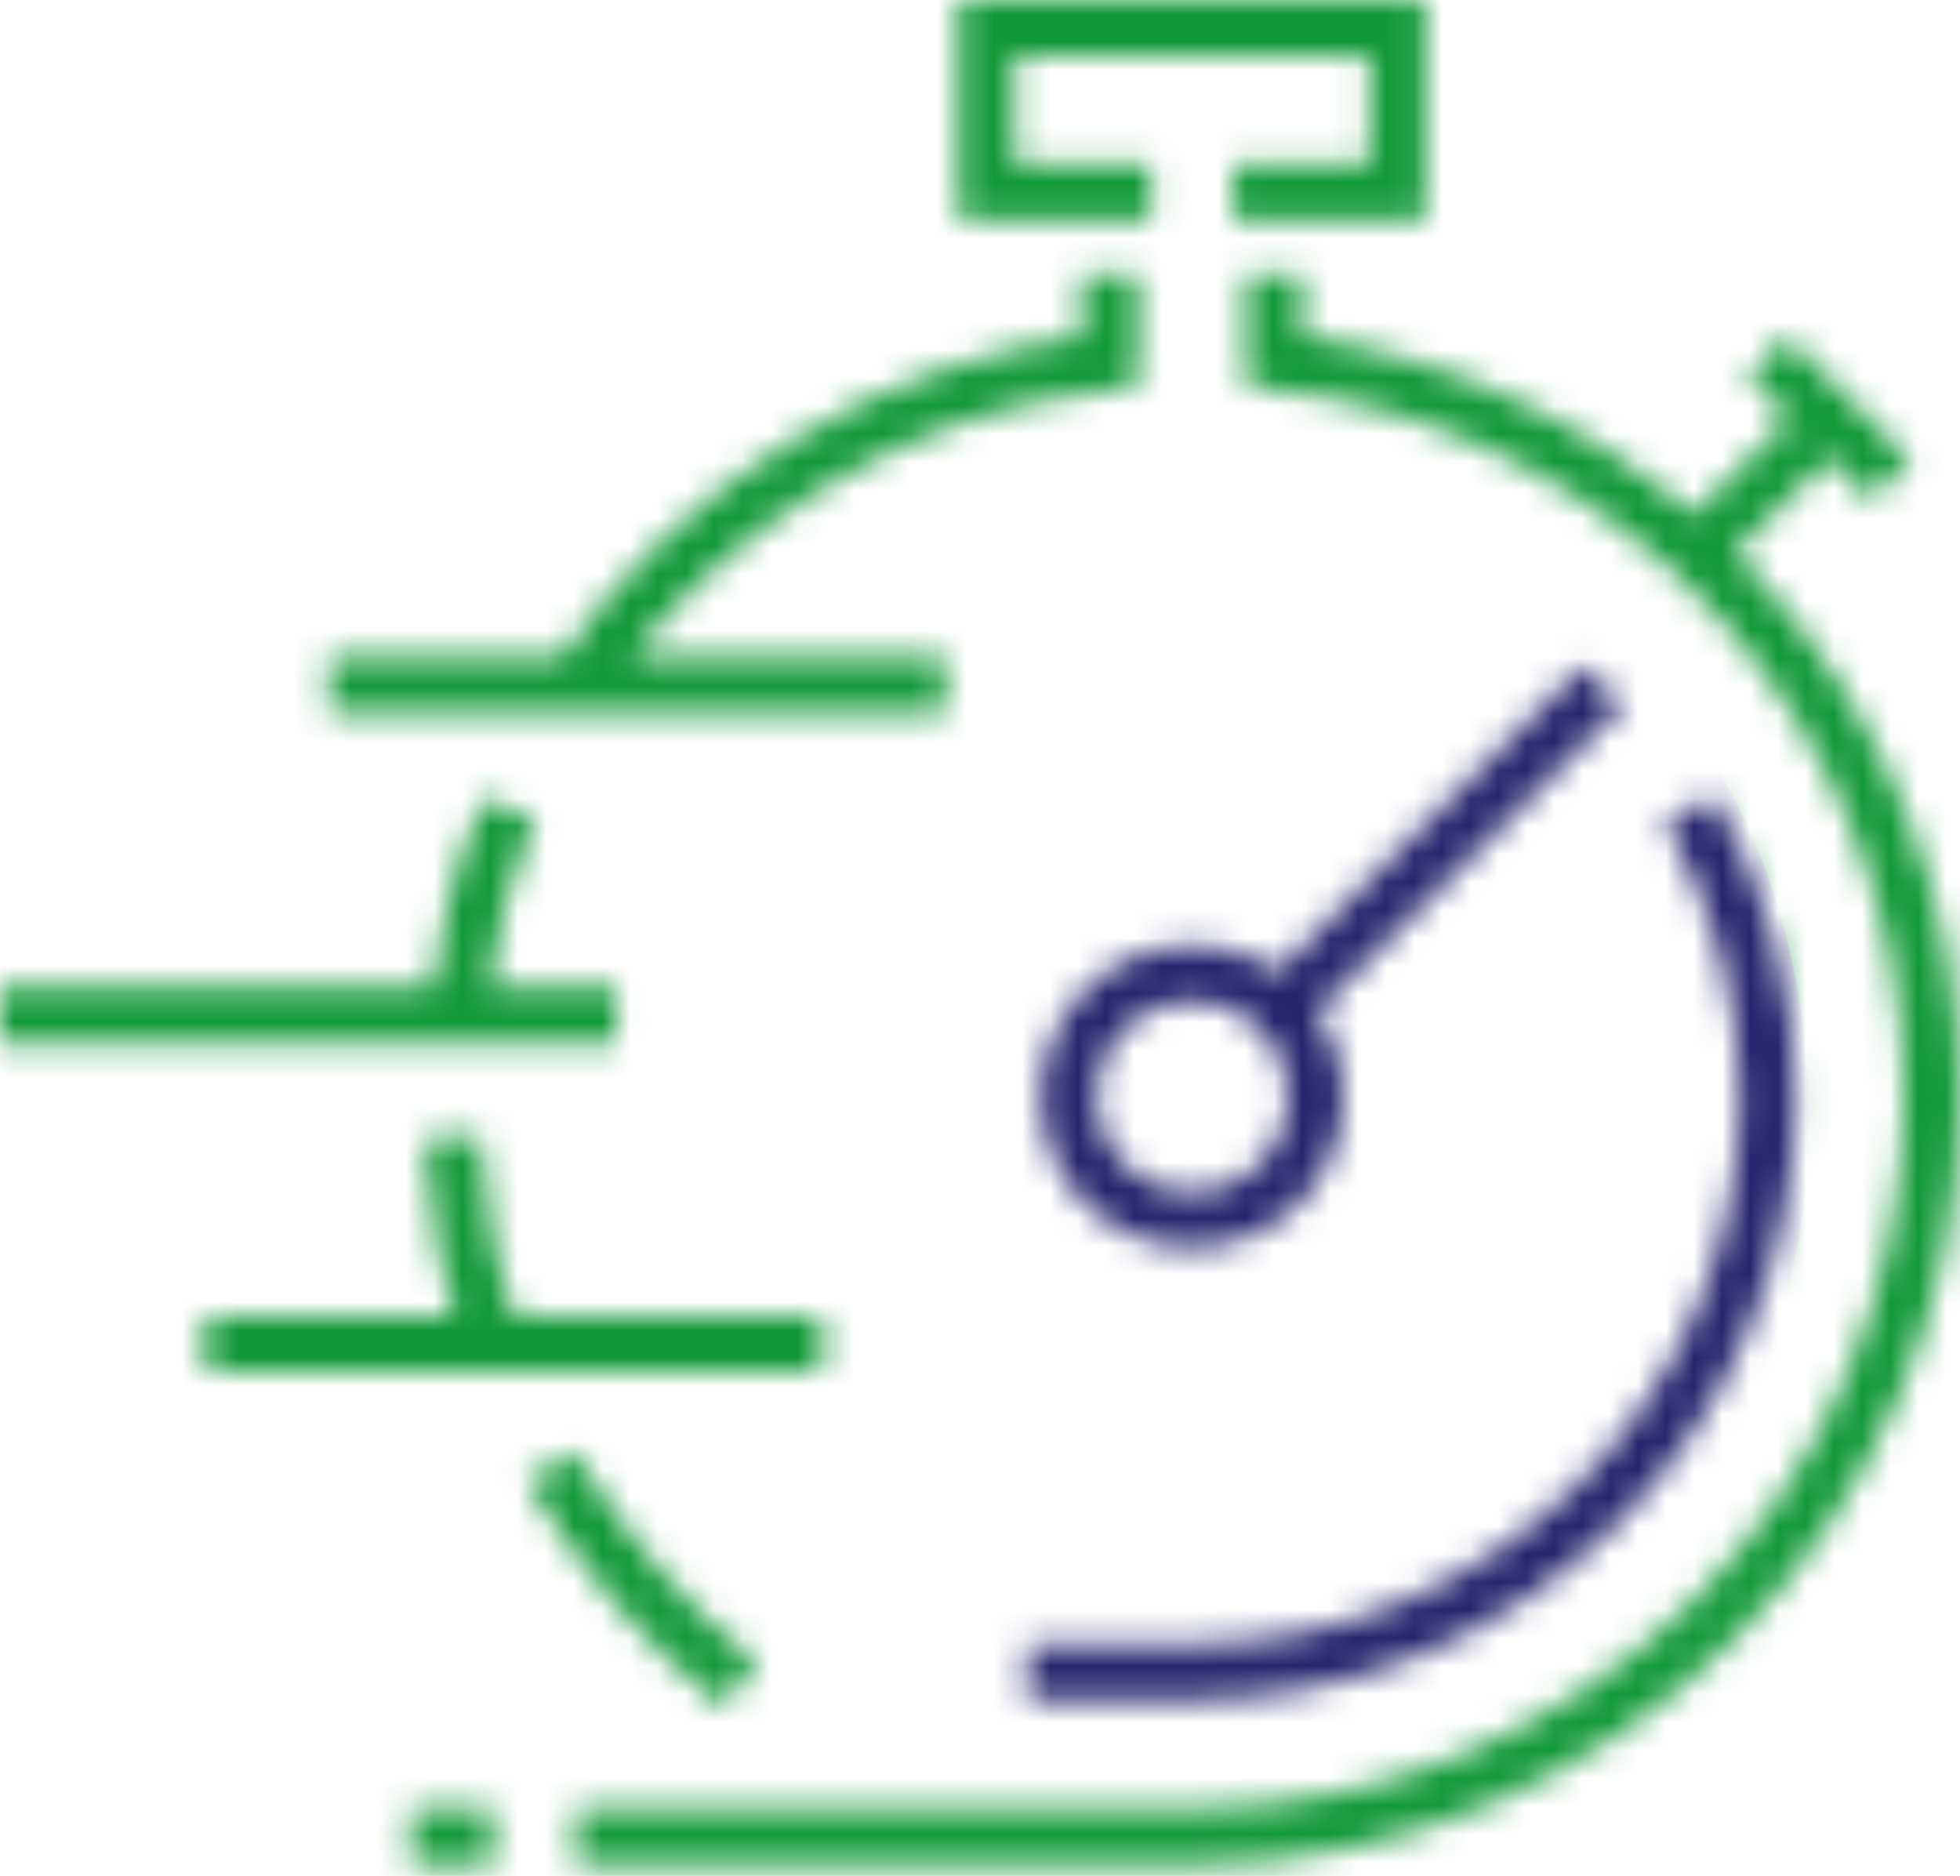 <svg width="70" height="67" viewBox="0 0 70 67" fill="none" xmlns="http://www.w3.org/2000/svg">
<mask id="mask0" mask-type="alpha" maskUnits="userSpaceOnUse" x="0" y="0" width="70" height="67">
<path d="M11.745 24.489H33.766M0 36.234H22.021M7.34 47.979H29.362M41.106 6.872H35.234V1H49.915V6.872H44.043M45.511 9.809V12.892C58.723 14.36 69 25.517 69 39.17C69 53.704 57.108 65.596 42.575 65.596H20.553M19.672 52.383C21.434 55.319 23.636 57.962 26.425 60.164M16.149 40.638C16.296 43.134 16.736 45.63 17.617 47.832M18.204 28.894C17.177 31.243 16.589 33.592 16.296 36.234M39.638 9.809V12.892C31.711 13.772 24.811 18.177 20.553 24.489M45.511 36.234L57.255 24.489M67.532 17.149L63.128 12.745M60.191 20.085L64.596 15.681M60.338 28.894C62.1 31.977 63.128 35.5 63.128 39.17C63.128 50.474 53.879 59.723 42.575 59.723H36.702M17.617 65.596H14.681M46.979 39.17C46.979 41.603 45.007 43.575 42.575 43.575C40.142 43.575 38.17 41.603 38.17 39.17C38.17 36.738 40.142 34.766 42.575 34.766C45.007 34.766 46.979 36.738 46.979 39.17Z" stroke="#119937" stroke-width="2" stroke-miterlimit="10"/>
</mask>
<g mask="url(#mask0)">
<circle cx="44.042" cy="43.575" r="54.319" fill="#119937"/>
<ellipse cx="49.915" cy="39.904" rx="14.681" ry="19.819" fill="#23266D"/>
<ellipse cx="44.042" cy="53.851" rx="14.681" ry="8.809" fill="#23266D"/>
</g>
</svg>
